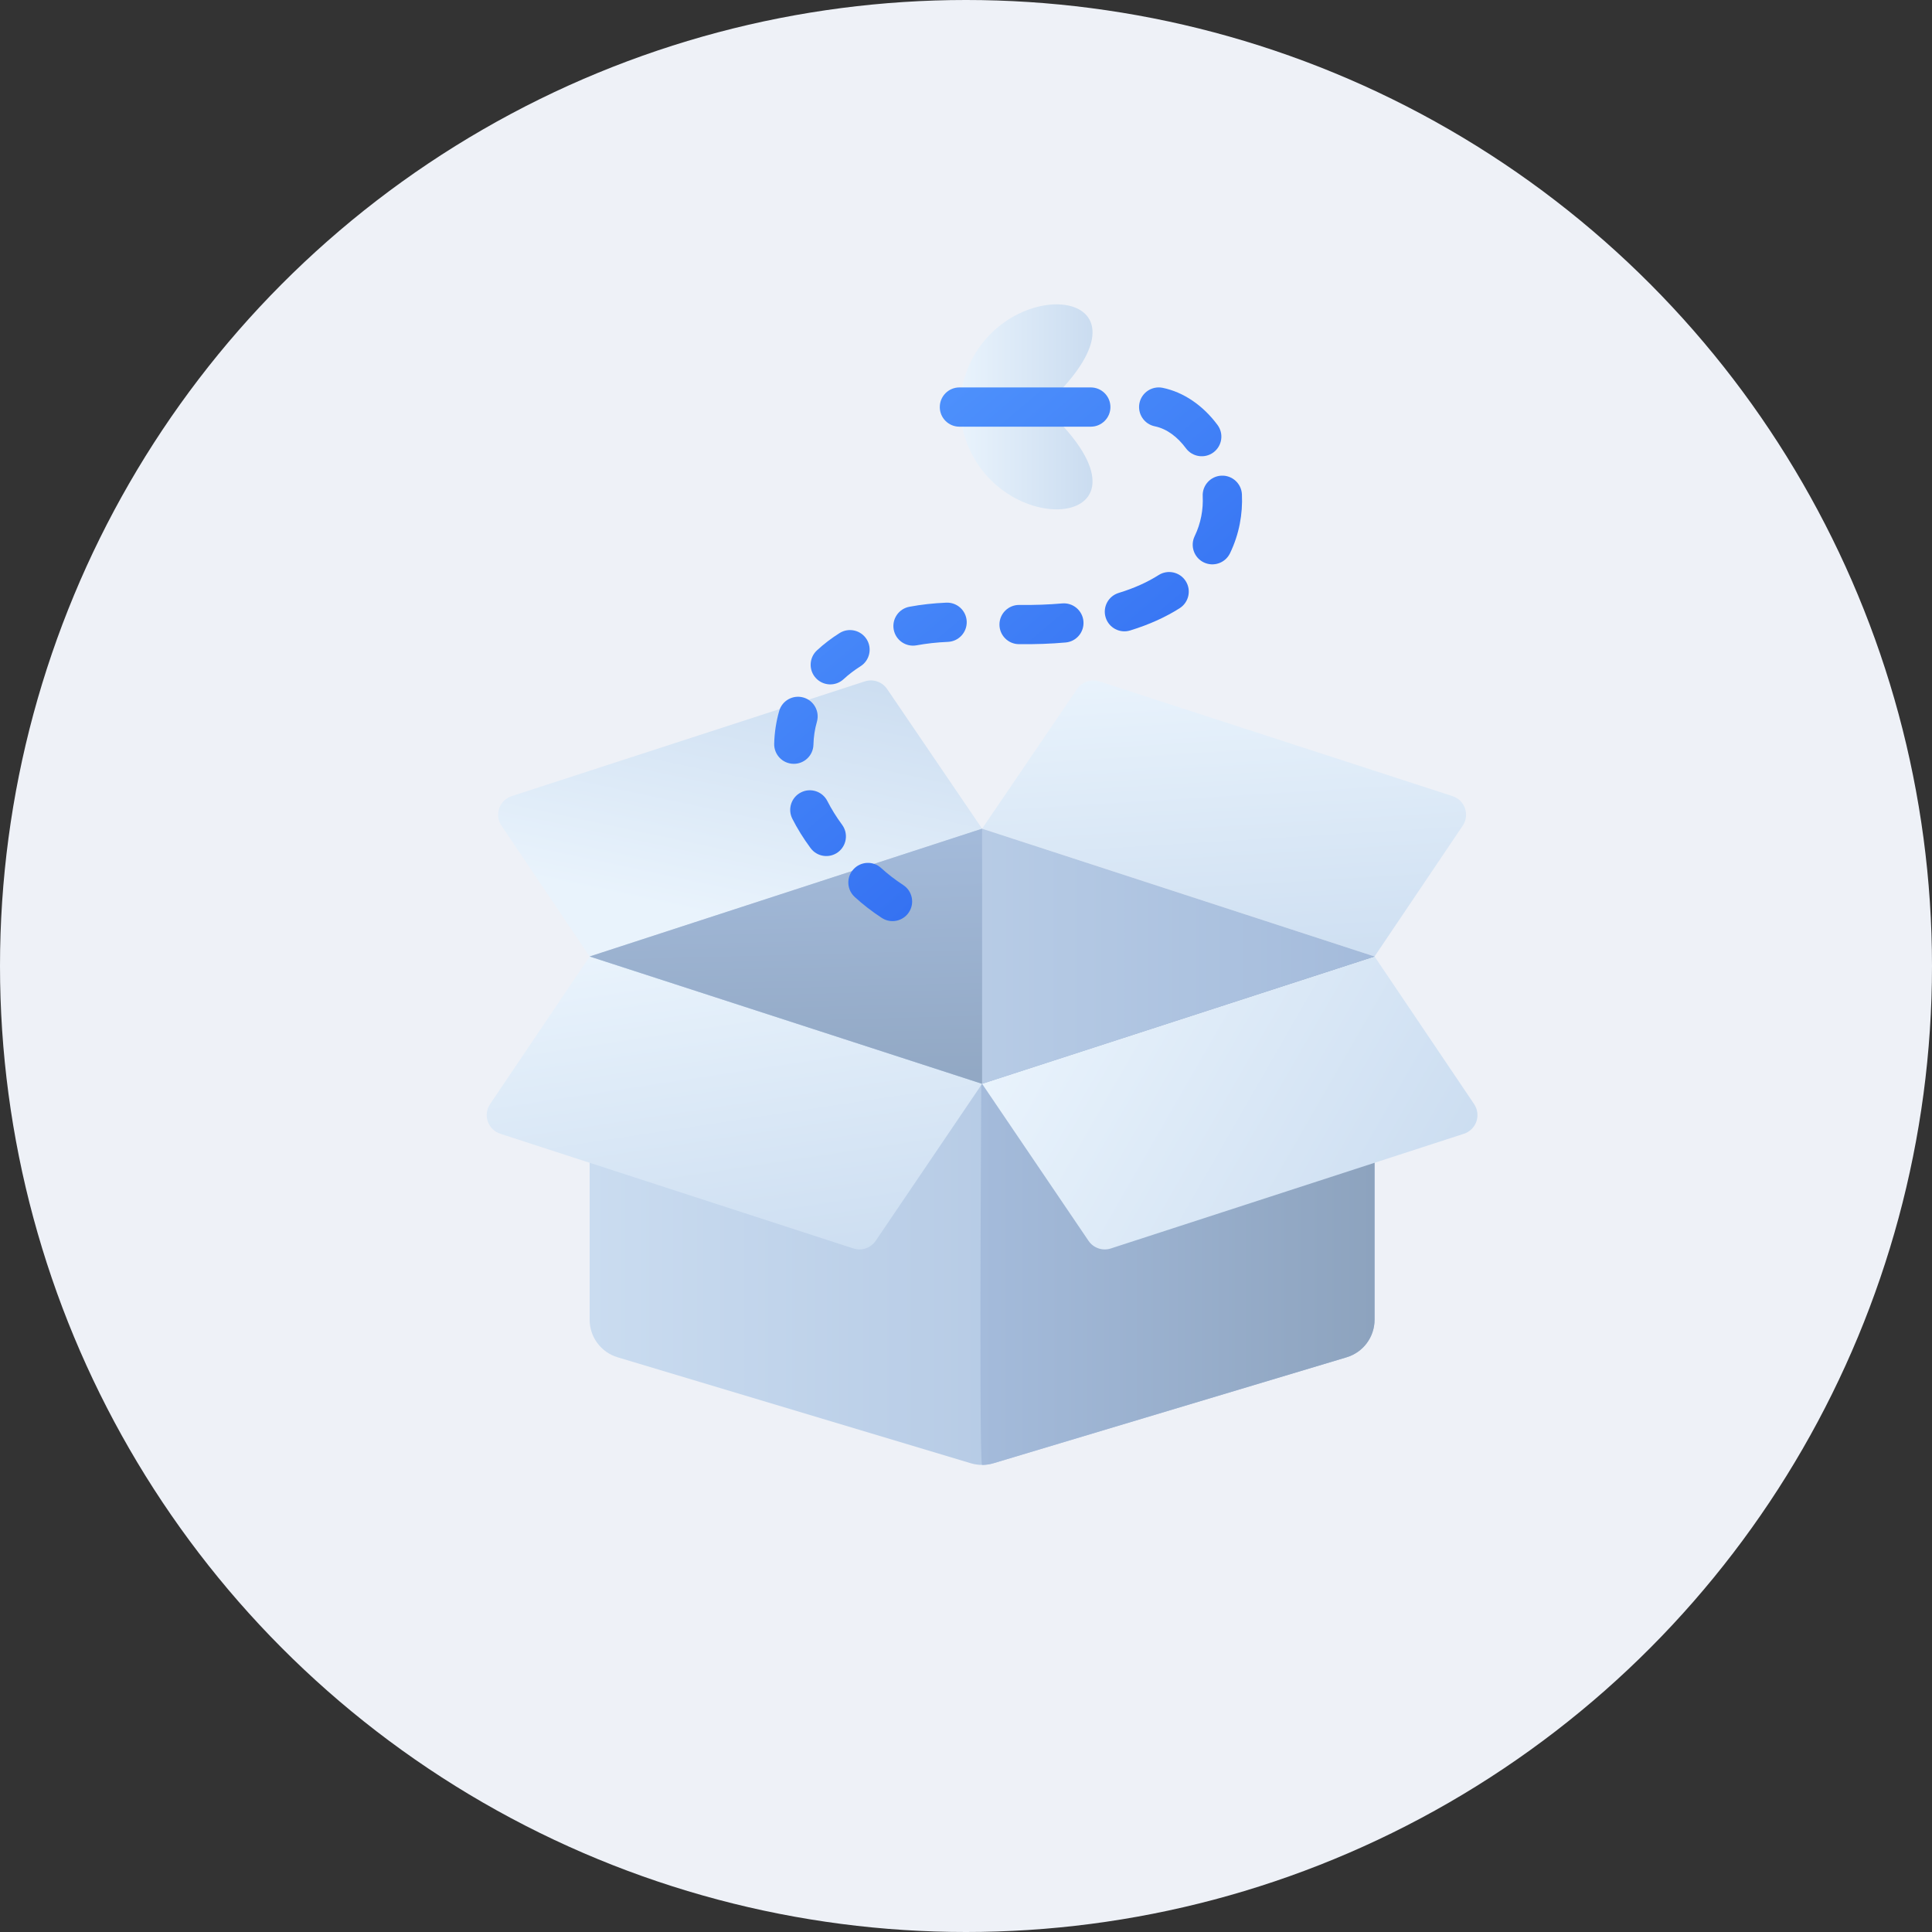 <svg width="60" height="60" viewBox="0 0 60 60" fill="none" xmlns="http://www.w3.org/2000/svg">
<rect x="0" y="0" width="60" height="60" fill="#333333" stroke="none"/>
<circle cx="30" cy="30" r="30" fill="#EEF1F7"/>
<path fill-rule="evenodd" clip-rule="evenodd" d="M42.688 29.704H18.312V40.985C18.312 41.523 18.665 41.998 19.181 42.152C21.63 42.887 28.517 44.953 30.15 45.443C30.378 45.511 30.622 45.511 30.85 45.443C32.483 44.953 39.37 42.887 41.819 42.152C42.335 41.998 42.688 41.523 42.688 40.985C42.688 38.16 42.688 29.704 42.688 29.704Z" fill="url(#paint0_linear_237_263)"/>
<path fill-rule="evenodd" clip-rule="evenodd" d="M42.688 29.704H30.5C30.5 29.704 30.382 45.494 30.5 45.494C30.618 45.494 30.736 45.477 30.85 45.443C32.483 44.953 39.37 42.887 41.819 42.152C42.335 41.998 42.688 41.523 42.688 40.985C42.688 38.16 42.688 29.704 42.688 29.704Z" fill="url(#paint1_linear_237_263)"/>
<path fill-rule="evenodd" clip-rule="evenodd" d="M30.5 33.658L18.312 29.704C18.312 29.704 16.175 32.873 15.22 34.289C15.113 34.448 15.086 34.647 15.149 34.828C15.211 35.009 15.355 35.15 15.537 35.21C17.852 35.962 24.705 38.188 26.503 38.772C26.76 38.856 27.043 38.759 27.195 38.535C28.012 37.329 30.5 33.658 30.5 33.658Z" fill="url(#paint2_linear_237_263)"/>
<path fill-rule="evenodd" clip-rule="evenodd" d="M42.688 29.704L30.5 33.658C30.5 33.658 32.987 37.329 33.805 38.535C33.957 38.759 34.24 38.856 34.498 38.772C36.295 38.188 43.148 35.962 45.463 35.21C45.645 35.15 45.789 35.009 45.851 34.828C45.913 34.647 45.887 34.448 45.78 34.289C44.825 32.873 42.688 29.704 42.688 29.704Z" fill="url(#paint3_linear_237_263)"/>
<path fill-rule="evenodd" clip-rule="evenodd" d="M27.55 21.398C27.398 21.174 27.116 21.077 26.858 21.161C25.061 21.744 18.206 23.972 15.891 24.724C15.709 24.783 15.565 24.924 15.503 25.105C15.441 25.286 15.467 25.486 15.575 25.644C16.454 26.95 18.312 29.704 18.312 29.704L30.5 25.736C30.5 25.736 28.311 22.517 27.55 21.398Z" fill="url(#paint4_linear_237_263)"/>
<path fill-rule="evenodd" clip-rule="evenodd" d="M45.425 25.644C45.533 25.486 45.559 25.286 45.497 25.105C45.435 24.924 45.291 24.783 45.108 24.724C42.794 23.972 35.939 21.744 34.142 21.161C33.885 21.077 33.602 21.174 33.45 21.398C32.689 22.517 30.5 25.736 30.5 25.736L42.688 29.704C42.688 29.704 44.545 26.95 45.425 25.644Z" fill="url(#paint5_linear_237_263)"/>
<path fill-rule="evenodd" clip-rule="evenodd" d="M42.688 29.704L30.5 25.736L18.312 29.704L30.5 33.658L42.688 29.704Z" fill="url(#paint6_linear_237_263)"/>
<path fill-rule="evenodd" clip-rule="evenodd" d="M30.5 33.658V25.736L18.312 29.704L30.5 33.658Z" fill="url(#paint7_linear_237_263)"/>
<path fill-rule="evenodd" clip-rule="evenodd" d="M28.052 27.487C27.798 27.321 27.57 27.144 27.366 26.958C27.119 26.73 26.733 26.747 26.506 26.995C26.278 27.242 26.295 27.628 26.543 27.855C26.792 28.084 27.073 28.303 27.385 28.507C27.666 28.691 28.044 28.612 28.228 28.33C28.412 28.049 28.333 27.671 28.052 27.487Z" fill="url(#paint8_linear_237_263)"/>
<path fill-rule="evenodd" clip-rule="evenodd" d="M26.153 25.615C25.972 25.369 25.819 25.122 25.693 24.875C25.541 24.576 25.173 24.456 24.874 24.609C24.574 24.761 24.454 25.128 24.607 25.428C24.762 25.732 24.949 26.036 25.172 26.337C25.371 26.608 25.752 26.666 26.023 26.467C26.294 26.267 26.352 25.885 26.153 25.615Z" fill="url(#paint9_linear_237_263)"/>
<path fill-rule="evenodd" clip-rule="evenodd" d="M25.262 23.128C25.268 22.882 25.304 22.644 25.37 22.415C25.462 22.093 25.275 21.754 24.952 21.662C24.629 21.569 24.29 21.756 24.198 22.08C24.105 22.406 24.052 22.747 24.043 23.097C24.035 23.434 24.301 23.713 24.637 23.721C24.974 23.73 25.253 23.464 25.262 23.128Z" fill="url(#paint10_linear_237_263)"/>
<path fill-rule="evenodd" clip-rule="evenodd" d="M26.199 21.092C26.356 20.947 26.531 20.813 26.723 20.692C27.008 20.512 27.093 20.136 26.914 19.852C26.734 19.567 26.357 19.482 26.073 19.661C25.815 19.824 25.581 20.003 25.371 20.198C25.124 20.427 25.109 20.813 25.338 21.059C25.567 21.306 25.952 21.321 26.199 21.092Z" fill="url(#paint11_linear_237_263)"/>
<path fill-rule="evenodd" clip-rule="evenodd" d="M28.465 20.041C28.772 19.985 29.097 19.948 29.439 19.934C29.775 19.919 30.036 19.635 30.022 19.299C30.008 18.963 29.724 18.702 29.387 18.716C28.985 18.733 28.604 18.776 28.244 18.843C27.913 18.904 27.694 19.222 27.755 19.552C27.816 19.883 28.134 20.102 28.465 20.041Z" fill="url(#paint12_linear_237_263)"/>
<path fill-rule="evenodd" clip-rule="evenodd" d="M31.641 20.005C32.161 20.011 32.645 19.993 33.094 19.953C33.429 19.924 33.677 19.628 33.647 19.292C33.617 18.958 33.321 18.71 32.986 18.74C32.575 18.776 32.132 18.793 31.655 18.787C31.319 18.783 31.043 19.053 31.039 19.389C31.035 19.725 31.305 20.002 31.641 20.005Z" fill="url(#paint13_linear_237_263)"/>
<path fill-rule="evenodd" clip-rule="evenodd" d="M35.097 19.58C35.7 19.395 36.21 19.159 36.636 18.888C36.92 18.707 37.004 18.33 36.823 18.046C36.642 17.763 36.265 17.679 35.981 17.86C35.638 18.078 35.227 18.266 34.741 18.414C34.419 18.513 34.238 18.854 34.337 19.175C34.435 19.497 34.776 19.678 35.097 19.58Z" fill="url(#paint14_linear_237_263)"/>
<path fill-rule="evenodd" clip-rule="evenodd" d="M38.199 17.182C38.486 16.587 38.597 15.959 38.569 15.352C38.553 15.016 38.267 14.756 37.931 14.772C37.596 14.788 37.335 15.073 37.351 15.409C37.371 15.821 37.296 16.248 37.101 16.652C36.955 16.955 37.082 17.32 37.385 17.466C37.688 17.612 38.053 17.485 38.199 17.182Z" fill="url(#paint15_linear_237_263)"/>
<path fill-rule="evenodd" clip-rule="evenodd" d="M37.811 13.197C37.366 12.597 36.764 12.179 36.107 12.044C35.777 11.977 35.455 12.19 35.387 12.519C35.32 12.849 35.533 13.171 35.862 13.239C36.241 13.316 36.575 13.576 36.831 13.923C37.032 14.193 37.414 14.25 37.684 14.05C37.955 13.849 38.011 13.467 37.811 13.197Z" fill="url(#paint16_linear_237_263)"/>
<path fill-rule="evenodd" clip-rule="evenodd" d="M29.85 12.163C30.509 8.429 36.223 8.67 32.897 12.163H29.85Z" fill="url(#paint17_linear_237_263)"/>
<path fill-rule="evenodd" clip-rule="evenodd" d="M29.85 13.108C30.509 16.841 36.223 16.601 32.897 13.108H29.85Z" fill="url(#paint18_linear_237_263)"/>
<path fill-rule="evenodd" clip-rule="evenodd" d="M29.795 13.251H33.875C34.212 13.251 34.485 12.978 34.485 12.642C34.485 12.305 34.212 12.032 33.875 12.032H29.795C29.459 12.032 29.186 12.305 29.186 12.642C29.186 12.978 29.459 13.251 29.795 13.251Z" fill="url(#paint19_linear_237_263)"/>
<defs>
<linearGradient id="paint0_linear_237_263" x1="18.312" y1="37.599" x2="42.688" y2="37.599" gradientUnits="userSpaceOnUse">
<stop stop-color="#CADCF0"/>
<stop offset="1" stop-color="#A4BBDB"/>
</linearGradient>
<linearGradient id="paint1_linear_237_263" x1="30.448" y1="37.599" x2="42.688" y2="37.599" gradientUnits="userSpaceOnUse">
<stop stop-color="#A4BBDB"/>
<stop offset="1" stop-color="#8DA3BE"/>
</linearGradient>
<linearGradient id="paint2_linear_237_263" x1="18.393" y1="29.699" x2="20.097" y2="40.969" gradientUnits="userSpaceOnUse">
<stop stop-color="#E9F3FC"/>
<stop offset="1" stop-color="#CADCF0"/>
</linearGradient>
<linearGradient id="paint3_linear_237_263" x1="30.549" y1="33.617" x2="43.397" y2="41.006" gradientUnits="userSpaceOnUse">
<stop stop-color="#E9F3FC"/>
<stop offset="1" stop-color="#CADCF0"/>
</linearGradient>
<linearGradient id="paint4_linear_237_263" x1="16.717" y1="27.339" x2="18.556" y2="18.672" gradientUnits="userSpaceOnUse">
<stop stop-color="#E9F3FC"/>
<stop offset="1" stop-color="#CADCF0"/>
</linearGradient>
<linearGradient id="paint5_linear_237_263" x1="33.763" y1="21.014" x2="34.42" y2="31.712" gradientUnits="userSpaceOnUse">
<stop stop-color="#E9F3FC"/>
<stop offset="1" stop-color="#CADCF0"/>
</linearGradient>
<linearGradient id="paint6_linear_237_263" x1="18.312" y1="29.697" x2="42.688" y2="29.697" gradientUnits="userSpaceOnUse">
<stop stop-color="#CADCF0"/>
<stop offset="1" stop-color="#A4BBDB"/>
</linearGradient>
<linearGradient id="paint7_linear_237_263" x1="31.748" y1="25.559" x2="32.011" y2="35.402" gradientUnits="userSpaceOnUse">
<stop stop-color="#A4BBDB"/>
<stop offset="1" stop-color="#8DA3BE"/>
</linearGradient>
<linearGradient id="paint8_linear_237_263" x1="23.791" y1="12.163" x2="35.811" y2="26.345" gradientUnits="userSpaceOnUse">
<stop stop-color="#559AFF"/>
<stop offset="1" stop-color="#2E69EF"/>
</linearGradient>
<linearGradient id="paint9_linear_237_263" x1="23.791" y1="12.163" x2="35.811" y2="26.345" gradientUnits="userSpaceOnUse">
<stop stop-color="#559AFF"/>
<stop offset="1" stop-color="#2E69EF"/>
</linearGradient>
<linearGradient id="paint10_linear_237_263" x1="23.791" y1="12.163" x2="35.811" y2="26.345" gradientUnits="userSpaceOnUse">
<stop stop-color="#559AFF"/>
<stop offset="1" stop-color="#2E69EF"/>
</linearGradient>
<linearGradient id="paint11_linear_237_263" x1="23.791" y1="12.163" x2="35.811" y2="26.345" gradientUnits="userSpaceOnUse">
<stop stop-color="#559AFF"/>
<stop offset="1" stop-color="#2E69EF"/>
</linearGradient>
<linearGradient id="paint12_linear_237_263" x1="23.791" y1="12.163" x2="35.811" y2="26.345" gradientUnits="userSpaceOnUse">
<stop stop-color="#559AFF"/>
<stop offset="1" stop-color="#2E69EF"/>
</linearGradient>
<linearGradient id="paint13_linear_237_263" x1="23.791" y1="12.163" x2="35.811" y2="26.345" gradientUnits="userSpaceOnUse">
<stop stop-color="#559AFF"/>
<stop offset="1" stop-color="#2E69EF"/>
</linearGradient>
<linearGradient id="paint14_linear_237_263" x1="23.791" y1="12.163" x2="35.811" y2="26.345" gradientUnits="userSpaceOnUse">
<stop stop-color="#559AFF"/>
<stop offset="1" stop-color="#2E69EF"/>
</linearGradient>
<linearGradient id="paint15_linear_237_263" x1="23.791" y1="12.163" x2="35.811" y2="26.345" gradientUnits="userSpaceOnUse">
<stop stop-color="#559AFF"/>
<stop offset="1" stop-color="#2E69EF"/>
</linearGradient>
<linearGradient id="paint16_linear_237_263" x1="23.791" y1="12.163" x2="35.811" y2="26.345" gradientUnits="userSpaceOnUse">
<stop stop-color="#559AFF"/>
<stop offset="1" stop-color="#2E69EF"/>
</linearGradient>
<linearGradient id="paint17_linear_237_263" x1="29.85" y1="10.807" x2="33.93" y2="10.807" gradientUnits="userSpaceOnUse">
<stop stop-color="#E9F3FC"/>
<stop offset="1" stop-color="#CADCF0"/>
</linearGradient>
<linearGradient id="paint18_linear_237_263" x1="29.85" y1="14.464" x2="33.93" y2="14.464" gradientUnits="userSpaceOnUse">
<stop stop-color="#E9F3FC"/>
<stop offset="1" stop-color="#CADCF0"/>
</linearGradient>
<linearGradient id="paint19_linear_237_263" x1="23.791" y1="12.163" x2="35.811" y2="26.345" gradientUnits="userSpaceOnUse">
<stop stop-color="#559AFF"/>
<stop offset="1" stop-color="#2E69EF"/>
</linearGradient>
</defs>
</svg>
